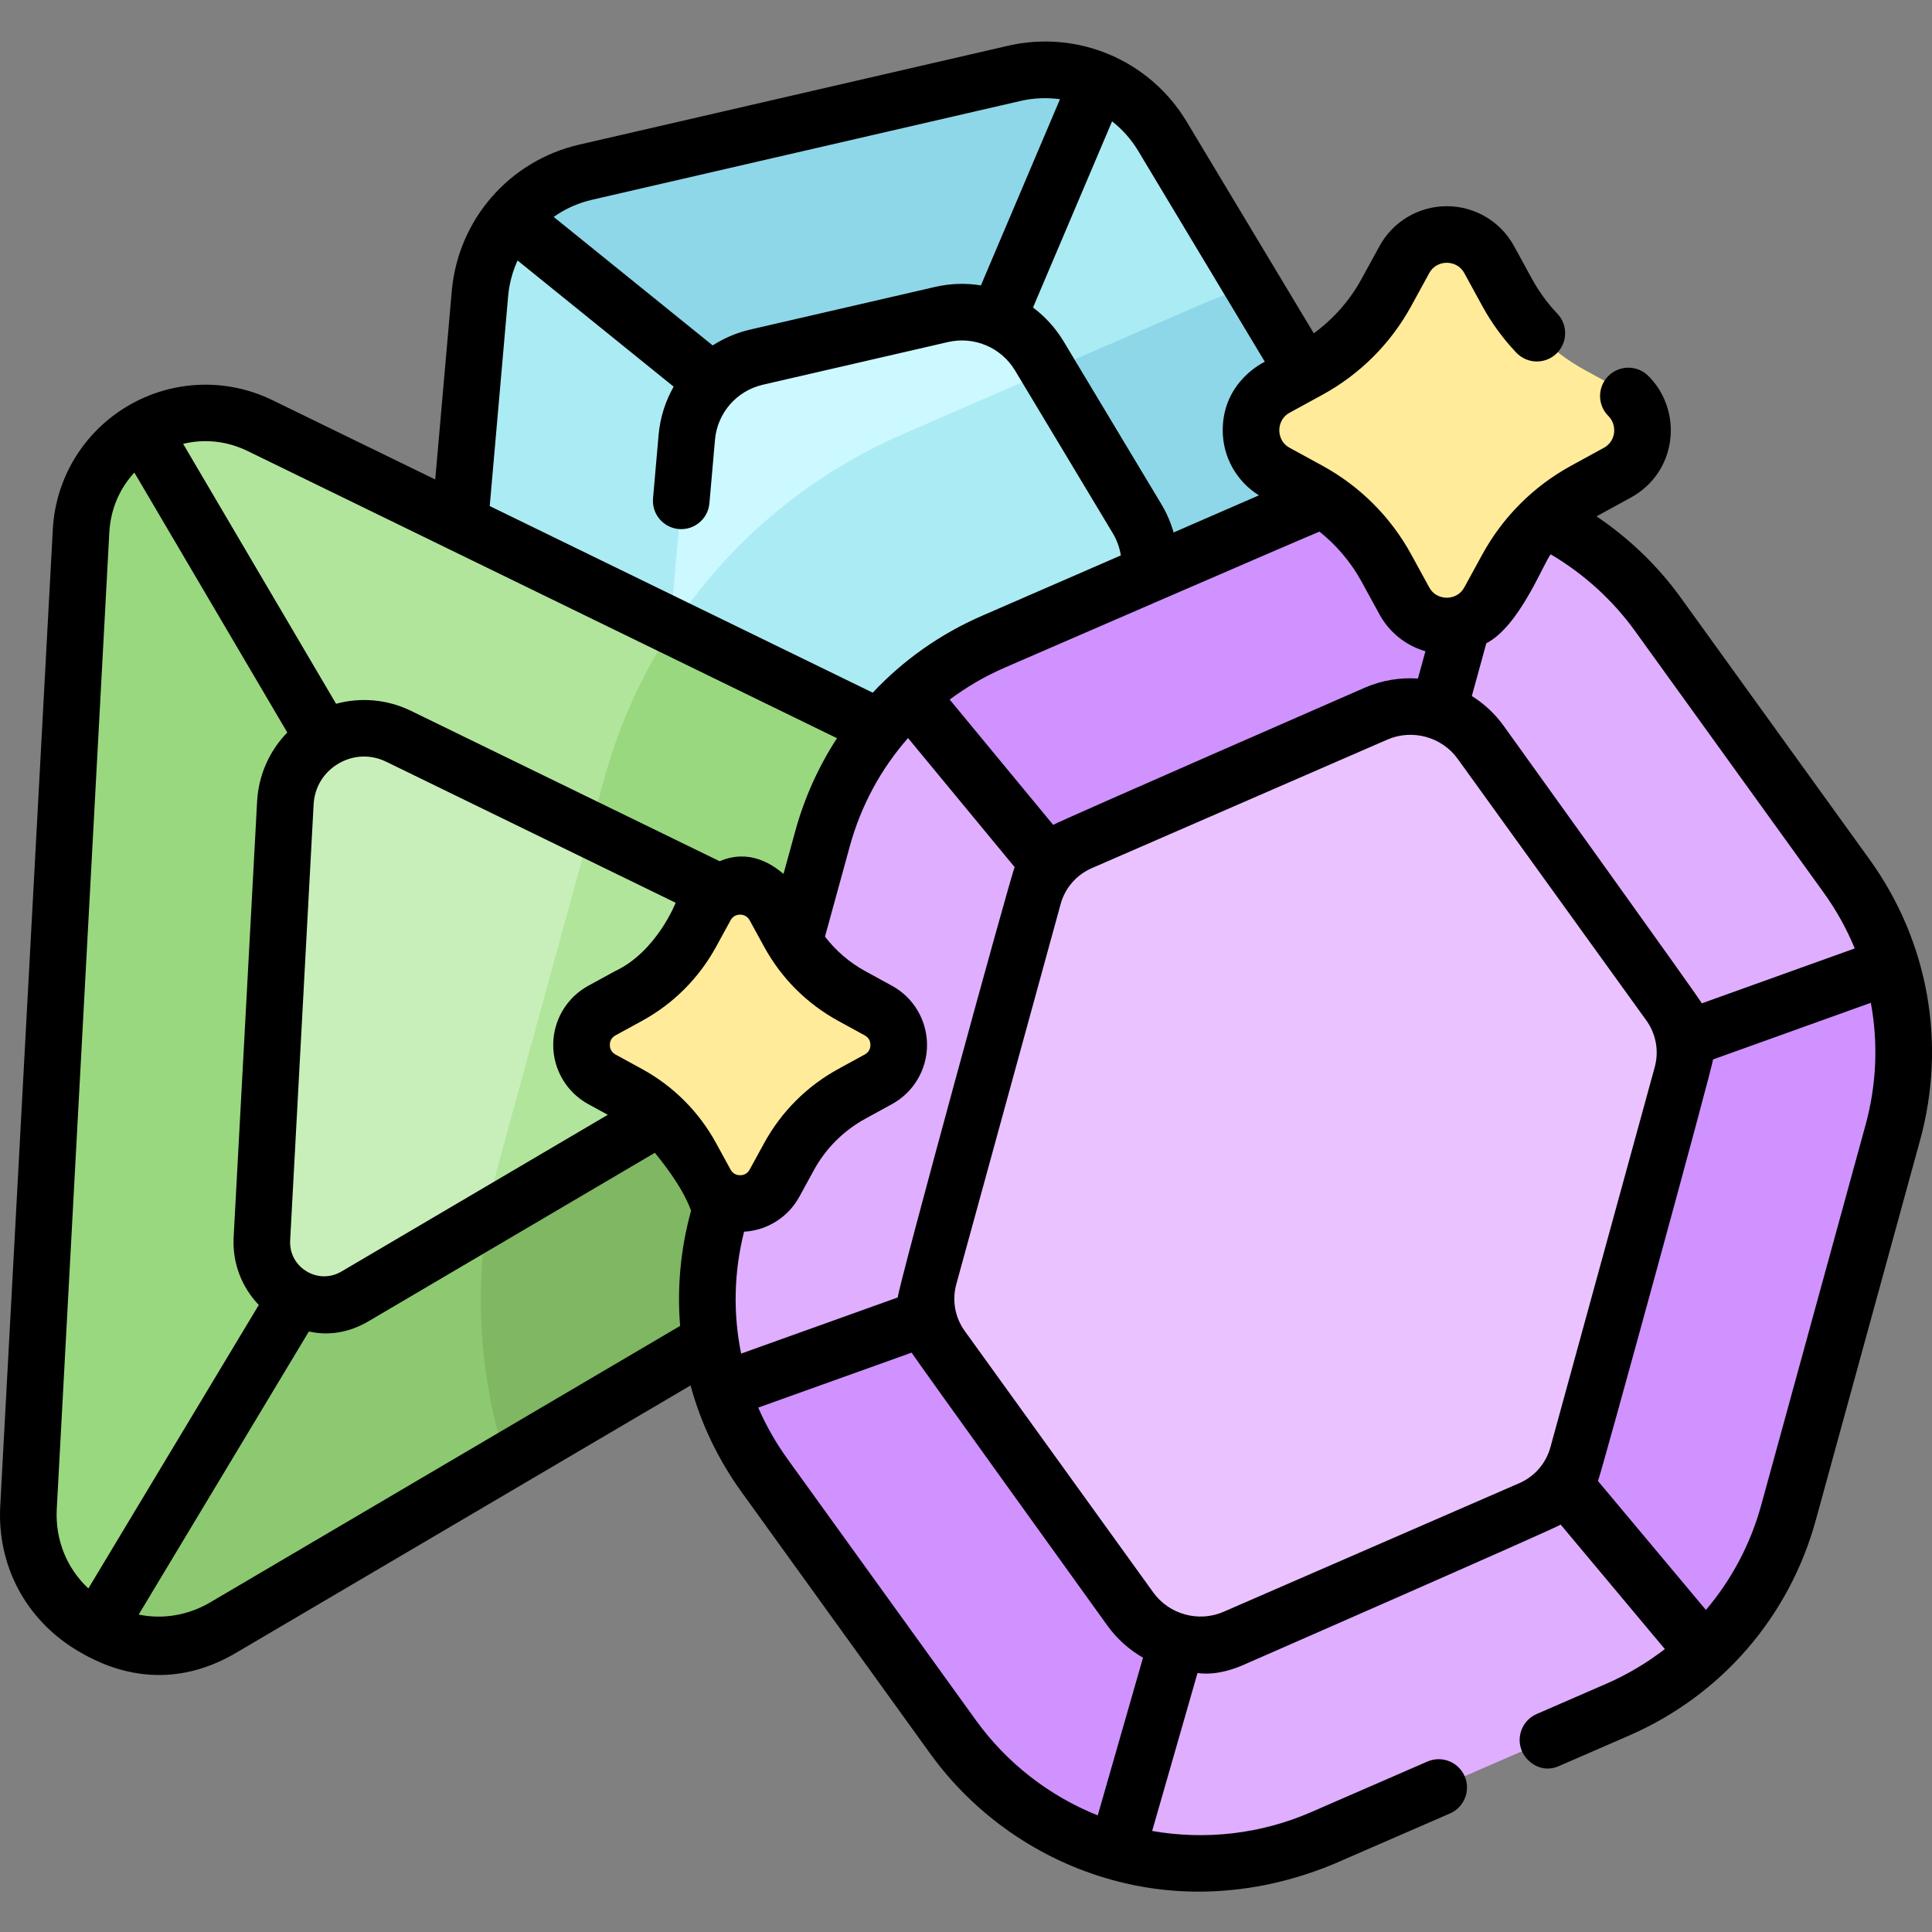 <svg height="512pt" viewBox="0 -11 512 512" width="512pt" xmlns="http://www.w3.org/2000/svg"><rect x="0" y="-11" width="512" height="512" fill="#808080" stroke="none"/><path d="m117 182.965 10.188-116.137c1.375-15.66 12.68-28.656 28-32.188l113.598-26.199c15.32-3.535 31.176 3.199 39.27 16.676l60.02 99.949c8.098 13.477 6.59 30.637-3.727 42.5l-76.508 87.965c-10.32 11.863-27.102 15.734-41.574 9.586l-107.301-45.574c-14.473-6.148-23.34-20.914-21.965-36.578zm0 0" fill="#abebf4"/><path d="m368.074 125.066-36.254-60.375c-4.793 1.5-9.52 3.254-14.172 5.277l-78.324 34.066c-39.066 16.988-67.941 50.293-79.215 91.375l-8.141 29.656 94.301 40.051c14.469 6.148 31.254 2.277 41.57-9.586l76.508-87.965c10.316-11.867 11.82-29.023 3.727-42.5zm0 0" fill="#8ed7e8"/><path d="m239.77 131.32 51.359-120.922c-6.887-2.926-14.68-3.727-22.344-1.957l-113.598 26.199c-7.988 1.84-14.887 6.254-19.852 12.281zm0 0" fill="#8ed7e8"/><path d="m249.516 72.34-49.023 11.305c-10.113 2.332-17.578 10.914-18.484 21.258l-4.398 50.117c-.906 10.344 4.949 20.094 14.504 24.152l46.309 19.668c9.555 4.059 20.637 1.504 27.449-6.332l33.016-37.961c6.812-7.832 7.809-19.164 2.461-28.062l-25.898-43.133c-5.348-8.898-15.816-13.344-25.934-11.012zm0 0" fill="#ccf8ff"/><path d="m301.348 126.484-23.535-39.188-38.488 16.738c-25.711 11.184-47.027 29.477-61.797 52.359-.316 9.84 5.441 18.895 14.586 22.777l46.305 19.668c9.559 4.059 20.641 1.504 27.453-6.328l33.016-37.965c6.812-7.832 7.809-19.164 2.461-28.062zm0 0" fill="#abebf4"/><path d="m7.555 388.477 13.926-258.762c1.27-23.605 26.199-38.273 47.453-27.918l232.953 113.508c24.758 12.062 26.121 46.832 2.387 60.797l-244.734 143.988c-23.734 13.965-53.465-4.113-51.984-31.613zm0 0" fill="#8dc971"/><path d="m301.887 215.305-123.523-60.188c-8.066 12.207-14.266 25.762-18.254 40.293l-27.641 100.703c-7.34 26.738-6.578 54.449 1.711 80.062l170.094-100.074c23.734-13.965 22.367-48.734-2.387-60.797zm0 0" fill="#7fb762"/><path d="m37.711 103.023c-9.051 5.324-15.598 14.891-16.234 26.695l-13.926 258.762c-.777 14.449 7.066 26.297 18.125 32.262l100.559-167.258zm0 0" fill="#9ad880"/><path d="m37.711 103.023c9.047-5.324 20.602-6.406 31.227-1.23l232.953 113.512c13.008 6.34 19.559 18.953 19.398 31.516l-195.047 6.66zm0 0" fill="#b2e59c"/><path d="m321.289 246.82c.16-12.566-6.387-25.176-19.398-31.516l-123.523-60.191c-8.066 12.211-14.27 25.762-18.258 40.297l-15.77 57.453zm0 0" fill="#9ad880"/><path d="m94.285 332.43 116.48-68.531c11.363-6.684 10.707-23.328-1.141-29.102l-103.992-50.672c-13.441-6.547-29.211 2.73-30.012 17.66l-6.215 115.512c-.711 13.164 13.52 21.816 24.879 15.133zm0 0" fill="#c8efb9"/><path d="m209.625 234.797-53.211-25.93-23.945 87.246c-1.441 5.25-2.566 10.539-3.387 15.844l81.684-48.059c11.363-6.684 10.707-23.328-1.141-29.102zm0 0" fill="#b2e59c"/><path d="m296.73 479.973c-17.727-4.867-33.41-15.758-44.164-30.668l-49.969-69.293c-14.238-19.742-18.715-44.535-12.27-68.02l27.641-100.703c6.445-23.48 22.949-42.52 45.281-52.23l78.332-34.07c16.855-7.332 35.906-8.691 53.629-3.824 17.73 4.863 33.414 15.758 44.168 30.668l49.965 69.289c14.242 19.75 18.715 44.543 12.27 68.02l-27.641 100.703c-6.441 23.48-22.945 42.516-45.27 52.227l-78.344 34.074c-16.855 7.336-35.902 8.691-53.629 3.828zm0 0" fill="#dfaeff"/><g fill="#cf92ff"><path d="m191.922 357.293c2.535 8.422 6.48 16.473 11.781 23.824l49.973 69.297c10.324 14.316 25.402 24.207 42.262 29.336l51.141-178.074zm0 0"/><path d="m396.32 122.27c-17.727-4.863-36.777-3.504-53.633 3.828l-78.332 34.07c-8.293 3.605-15.777 8.5-22.246 14.426l104.969 127.082zm0 0"/><path d="m473.973 389.848 27.641-100.703c4.051-14.766 3.785-30.047-.512-44.27l-155.129 55.695 105.754 126.344c10.551-9.934 18.293-22.664 22.246-37.066zm0 0"/></g><path d="m364.688 178.117-78.34 34.074c-6.137 2.668-10.738 7.977-12.512 14.434l-27.637 100.703c-1.773 6.457-.527 13.367 3.391 18.797l49.965 69.293c6.297 8.73 17.828 11.895 27.699 7.602l78.34-34.074c6.141-2.672 10.738-7.977 12.512-14.434l27.641-100.703c1.77-6.457.523-13.367-3.391-18.801l-49.969-69.289c-6.297-8.73-17.828-11.898-27.699-7.602zm0 0" fill="#eac2ff"/><path d="m205.25 229.289 3.848 7.039c3.84 7.02 9.613 12.793 16.633 16.633l7.039 3.848c7.203 3.938 7.203 14.285 0 18.223l-7.039 3.852c-7.02 3.84-12.793 9.609-16.633 16.629l-3.848 7.039c-3.941 7.203-14.285 7.203-18.223 0l-3.852-7.039c-3.836-7.02-9.609-12.789-16.629-16.629l-7.039-3.852c-7.203-3.938-7.203-14.285 0-18.223l7.039-3.848c7.02-3.84 12.789-9.613 16.629-16.633l3.852-7.039c3.938-7.203 14.281-7.203 18.223 0zm0 0" fill="#ffeb99"/><path d="m394.652 57.812 4.75 8.688c4.738 8.664 11.863 15.789 20.527 20.527l8.684 4.75c8.891 4.863 8.891 17.629 0 22.488l-8.684 4.75c-8.664 4.742-15.789 11.863-20.527 20.527l-4.75 8.688c-4.863 8.887-17.629 8.887-22.492 0l-4.75-8.688c-4.738-8.664-11.863-15.789-20.527-20.527l-8.684-4.75c-8.891-4.859-8.891-17.629 0-22.488l8.684-4.75c8.664-4.742 15.789-11.863 20.527-20.527l4.75-8.688c4.863-8.887 17.629-8.887 22.492 0zm0 0" fill="#ffeb99"/><path d="m495.43 216.734-49.969-69.289c-6.09-8.445-13.699-15.77-22.352-21.598.141-.078.277-.172.418-.25l8.688-4.75c5.691-3.113 9.469-8.566 10.367-14.961.895-6.359-1.266-12.82-5.777-17.281-2.945-2.91-7.691-2.883-10.605.062-2.91 2.945-2.887 7.695.062 10.605 1.156 1.145 1.703 2.836 1.469 4.527-.137.973-.672 2.77-2.715 3.887l-8.684 4.75c-9.941 5.438-18.07 13.566-23.508 23.508l-4.75 8.688c-1.367 2.496-3.719 2.766-4.668 2.766-.945 0-3.297-.27-4.664-2.766l-4.75-8.688c-5.438-9.941-13.566-18.07-23.508-23.508l-8.688-4.75c-2.496-1.367-2.766-3.719-2.766-4.668 0-.945.27-3.297 2.766-4.664l8.688-4.75c9.941-5.438 18.07-13.566 23.508-23.508l4.75-8.688c1.367-2.492 3.719-2.766 4.664-2.766.949 0 3.301.273 4.668 2.766l4.75 8.688c2.453 4.492 5.488 8.652 9.016 12.363 2.855 3.004 7.602 3.125 10.605.27 3.004-2.855 3.125-7.602.27-10.602-2.633-2.773-4.895-5.875-6.73-9.23l-4.75-8.684c-3.562-6.52-10.395-10.57-17.824-10.57-7.43 0-14.262 4.051-17.824 10.57l-4.754 8.688c-3.125 5.715-7.457 10.621-12.668 14.43l-33.676-56.074c-9.801-16.316-28.844-24.402-47.387-20.125l-113.602 26.195c-18.543 4.277-32.117 19.891-33.781 38.848l-4.379 49.891-43.121-21.012c-12.246-5.969-26.566-5.406-38.309 1.5-11.742 6.91-19.188 19.152-19.918 32.754l-13.93 258.766c-.844 15.719 6.684 29.988 20.133 38.168 6.812 4.145 23.273 12.465 43.145.312l119.66-70.402c2.727 10.004 7.258 19.574 13.516 28.246l49.969 69.293c11.75 16.293 28.891 28.195 48.262 33.512 7.633 2.098 30.305 7.523 58.605-4.18l30.906-13.441c3.801-1.652 5.539-6.07 3.887-9.871-1.652-3.797-6.07-5.539-9.867-3.887l-30.906 13.445c-13.215 5.746-27.914 7.441-42.039 4.949l12.02-41.859c.297.012 5.188 1.102 12.895-2.461 0 0 81.785-35.789 83.348-36.863l27.605 32.984c-4.711 3.633-9.887 6.738-15.488 9.176l-18.477 8.035c-3.801 1.652-5.539 6.074-3.891 9.871 1.23 2.824 5.133 6.02 9.871 3.887l18.48-8.039c24.418-10.621 42.465-31.438 49.512-57.117l27.641-100.703c7.047-25.684 2.156-52.797-13.418-74.395zm-84.477-80.828c8.762 5.16 16.418 12.098 22.34 20.312l49.969 69.289c3.367 4.668 6.125 9.648 8.266 14.836l-40.523 14.547c-.727-1.477-52.535-73.562-52.535-73.562-2.316-3.211-5.191-5.855-8.418-7.879l3.832-13.965c8.859-4.586 15.191-21.344 17.07-23.578zm-50.121 7.238 4.75 8.684c2.633 4.816 7.047 8.277 12.168 9.762l-1.984 7.23c-4.715-.316-9.539.449-14.066 2.418 0 0-81.258 35.492-82.602 36.359l-27.422-33.203c4.461-3.328 9.332-6.18 14.566-8.457 0 0 81.703-35.453 83.43-36.051 4.535 3.625 8.34 8.105 11.16 13.258zm-122.918 189.695-41.504 14.875c-2.156-10.543-1.941-21.555.777-32.297 6.129-.359 11.676-3.836 14.645-9.266l3.848-7.039c3.156-5.773 7.879-10.492 13.652-13.648l7.035-3.852c5.738-3.137 9.305-9.148 9.305-15.691 0-6.539-3.562-12.555-9.305-15.691l-7.035-3.848c-4.191-2.293-7.816-5.418-10.703-9.16l6.574-23.945c2.961-10.797 8.281-20.547 15.434-28.691l28.262 34.215c-.957 1.84-30.953 111.535-30.984 114.039zm-156.695-6.941c-2.891-1.758-4.508-4.824-4.324-8.199l6.215-115.512c.246-4.562 2.645-8.508 6.582-10.824 3.938-2.316 8.551-2.496 12.656-.496l76.703 37.375s-5.055 12.996-16.102 18.137l-7.039 3.852c-5.738 3.137-9.305 9.152-9.305 15.691s3.566 12.551 9.305 15.691l5.16 2.82-70.586 41.531c-2.914 1.715-6.379 1.691-9.266-.066zm88.926-53.598-7.039-3.848c-1.305-.715-1.5-1.895-1.5-2.531 0-.641.195-1.816 1.5-2.531l7.039-3.852c8.293-4.535 15.078-11.32 19.613-19.613l3.848-7.035c.715-1.309 1.895-1.504 2.531-1.504.641 0 1.816.195 2.531 1.504l3.852 7.035c4.535 8.297 11.316 15.078 19.613 19.613l7.035 3.852c1.309.711 1.504 1.891 1.504 2.531 0 .637-.195 1.816-1.504 2.531l-7.035 3.848c-8.297 4.539-15.078 11.32-19.613 19.617l-3.852 7.035c-.711 1.305-1.891 1.5-2.531 1.5-.637 0-1.816-.195-2.531-1.5l-3.848-7.035c-4.535-8.297-11.32-15.078-19.613-19.617zm165.047-187.426s-11.16 5.055-11.16 18.148c0 7.051 3.652 13.555 9.594 17.246l-22.605 9.836c-.754-2.613-1.832-5.137-3.238-7.484l-25.902-43.133c-2.152-3.582-4.93-6.605-8.121-8.996l20.953-49.336c2.703 2.125 5.066 4.742 6.914 7.824zm-178.32-42.93 113.602-26.199c3.504-.805 7.027-.922 10.43-.453l-20.953 49.336c-3.941-.637-8.047-.535-12.117.402l-49.023 11.309c-3.613.832-6.953 2.281-9.941 4.199l-42.141-34.055c2.988-2.109 6.41-3.676 10.145-4.539zm-22.211 25.539c.293-3.344 1.168-6.52 2.5-9.449l41.363 33.43c-2.176 3.84-3.586 8.168-3.988 12.781l-1.477 16.824c-.363 4.125 2.688 7.766 6.816 8.129 4.117.359 7.762-2.691 8.125-6.816l1.477-16.824c.625-7.129 5.73-12.996 12.703-14.605l49.023-11.305c6.969-1.609 14.129 1.43 17.812 7.566l25.902 43.129c1.078 1.797 1.785 3.789 2.117 5.844l-36.777 15.996c-11.133 4.84-20.934 11.805-28.977 20.379l-101.5-49.457zm-69.016 41.055 156.16 76.09c-4.875 7.496-8.633 15.797-11.066 24.676l-3.098 11.285c-3.172-2.668-9.176-6.672-16.926-3.352l-81.797-39.855c-6.27-3.055-13.312-3.656-19.859-1.875l-40.527-68.883c5.664-1.383 11.625-.762 17.113 1.914zm-50.602 280.344 13.926-258.766c.328-6.094 2.68-11.605 6.637-15.883l40.527 68.883c-4.734 4.859-7.625 11.305-8 18.266l-6.219 115.512c-.363 6.746 2.117 13.199 6.668 17.93l-45.168 75.129c-5.742-5.375-8.809-12.918-8.371-21.07zm40.691 24.746c-5.922 3.48-12.602 4.559-18.984 3.254l45.102-75.023c1.344.23 8.082 2.027 16.238-2.965l75.457-44.398c1.129 1.453 7.145 8.551 9.594 15.352l-.043.16c-2.758 10.043-3.68 20.301-2.859 30.367zm235.176 56.469c-12.855-5.152-24.117-13.887-32.258-25.176l-49.973-69.297c-3.098-4.297-5.68-8.855-7.742-13.598l40.641-14.566c.578 1.047 51.895 72.344 51.895 72.344 2.559 3.547 5.797 6.406 9.438 8.496zm111.691-88.031-78.34 34.074c-6.59 2.867-14.422.715-18.621-5.109l-49.969-69.293c-2.602-3.605-3.418-8.137-2.242-12.426l27.641-100.703c1.176-4.289 4.191-7.766 8.27-9.543l78.34-34.074c6.594-2.863 14.422-.715 18.625 5.113l49.969 69.289c2.602 3.609 3.418 8.141 2.238 12.43l-27.637 100.703c-1.18 4.289-4.195 7.766-8.273 9.539zm91.781-94.91-27.641 100.703c-2.855 10.402-7.898 19.832-14.66 27.789l-28.605-34.172c.758-1.586 30.371-109.699 30.5-111.715l41.812-15.012c1.965 10.609 1.543 21.66-1.406 32.406zm0 0"/></svg>